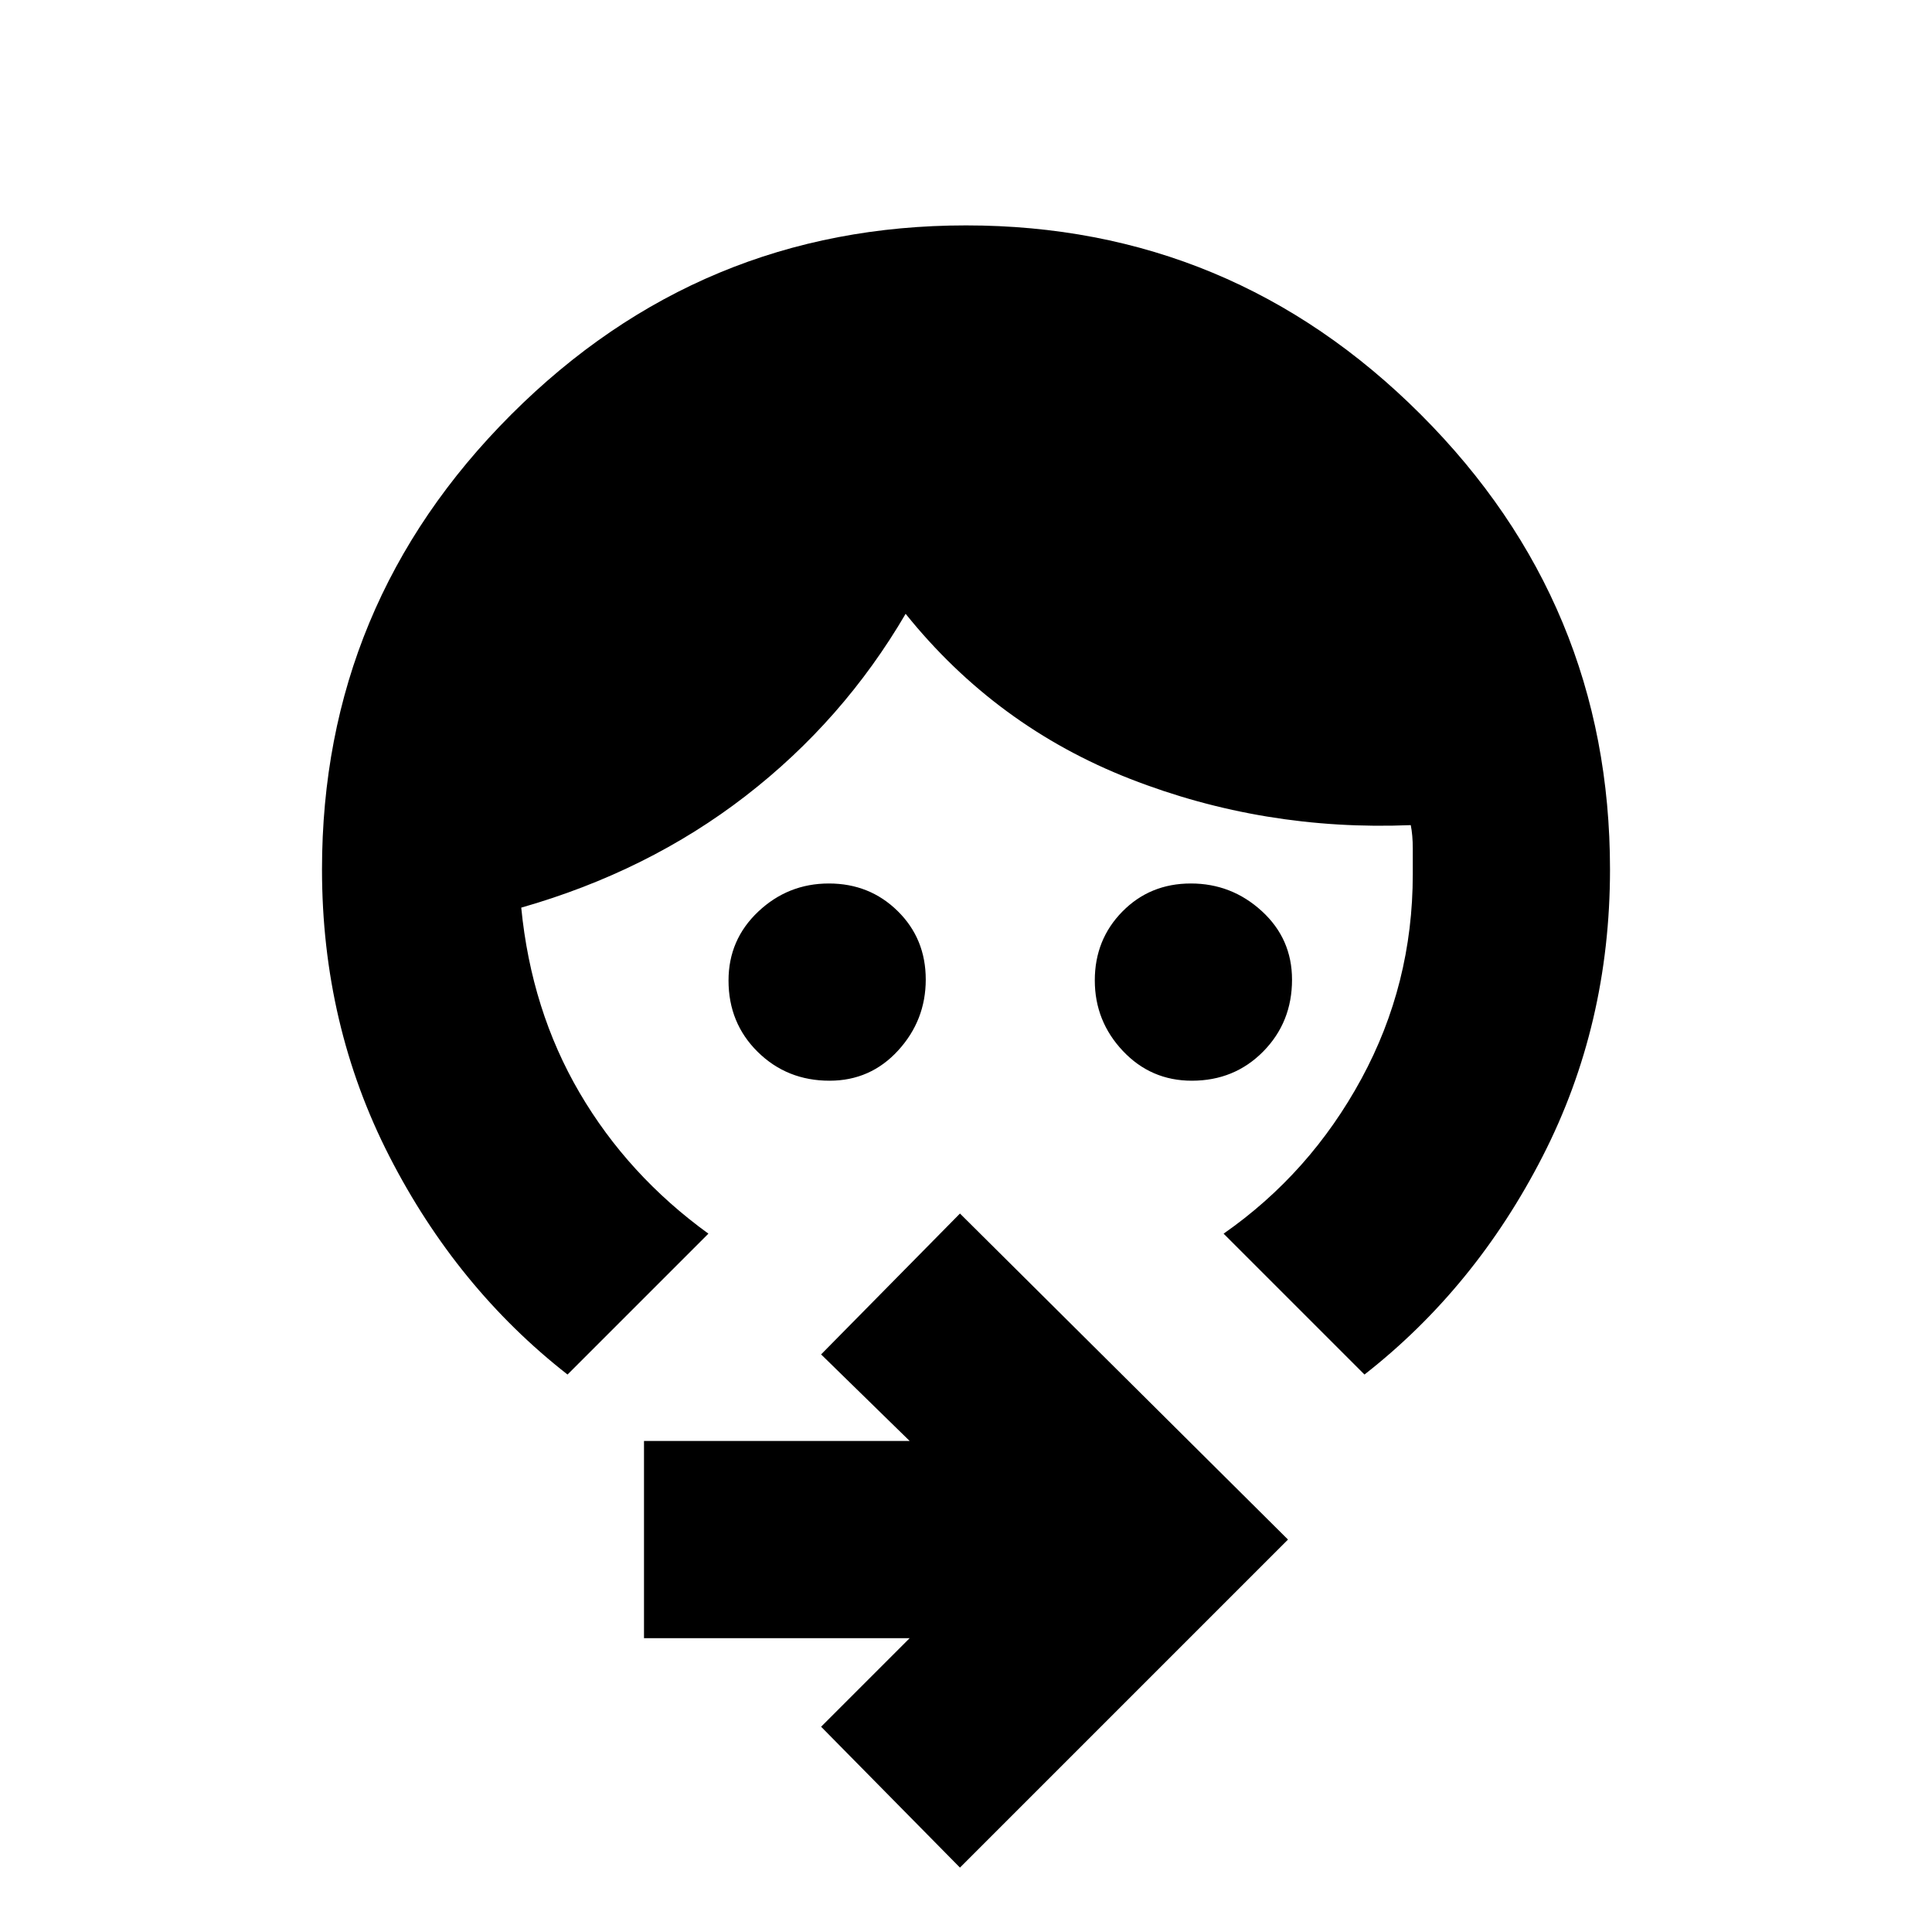 <svg xmlns="http://www.w3.org/2000/svg" height="20" viewBox="0 -960 960 960" width="20"><path d="M592.21-423q-20.31 0-34.26-14.79T544-472.86q0-20.28 13.72-34.21t34-13.93Q612-521 627-507.26t15 34.05q0 21.16-14.31 35.69Q613.37-423 592.21-423Zm-180 0q-21.16 0-35.69-14.31Q362-451.63 362-472.79q0-20.31 14.79-34.26T411.86-521q20.28 0 34.21 13.72t13.93 34Q460-453 446.26-438t-34.05 15ZM282-277q-55-43-88.5-108.38T160-528q0-132 94-226t226-94q132 0 226 94t94 226q0 77.24-33.5 142.62Q733-320 678-277l-70-70q43-30 68.5-77T702-525.57v-12.83q0-6.6-1-11.6-73 3-139.5-23T450-655q-31 53-79.5 90.5T259-509q5 51 29 92t64 70l-70 70ZM477-32l-69-70 44-44H320v-98h132l-44-43 69-70 163 162L477-32Z"/></svg>